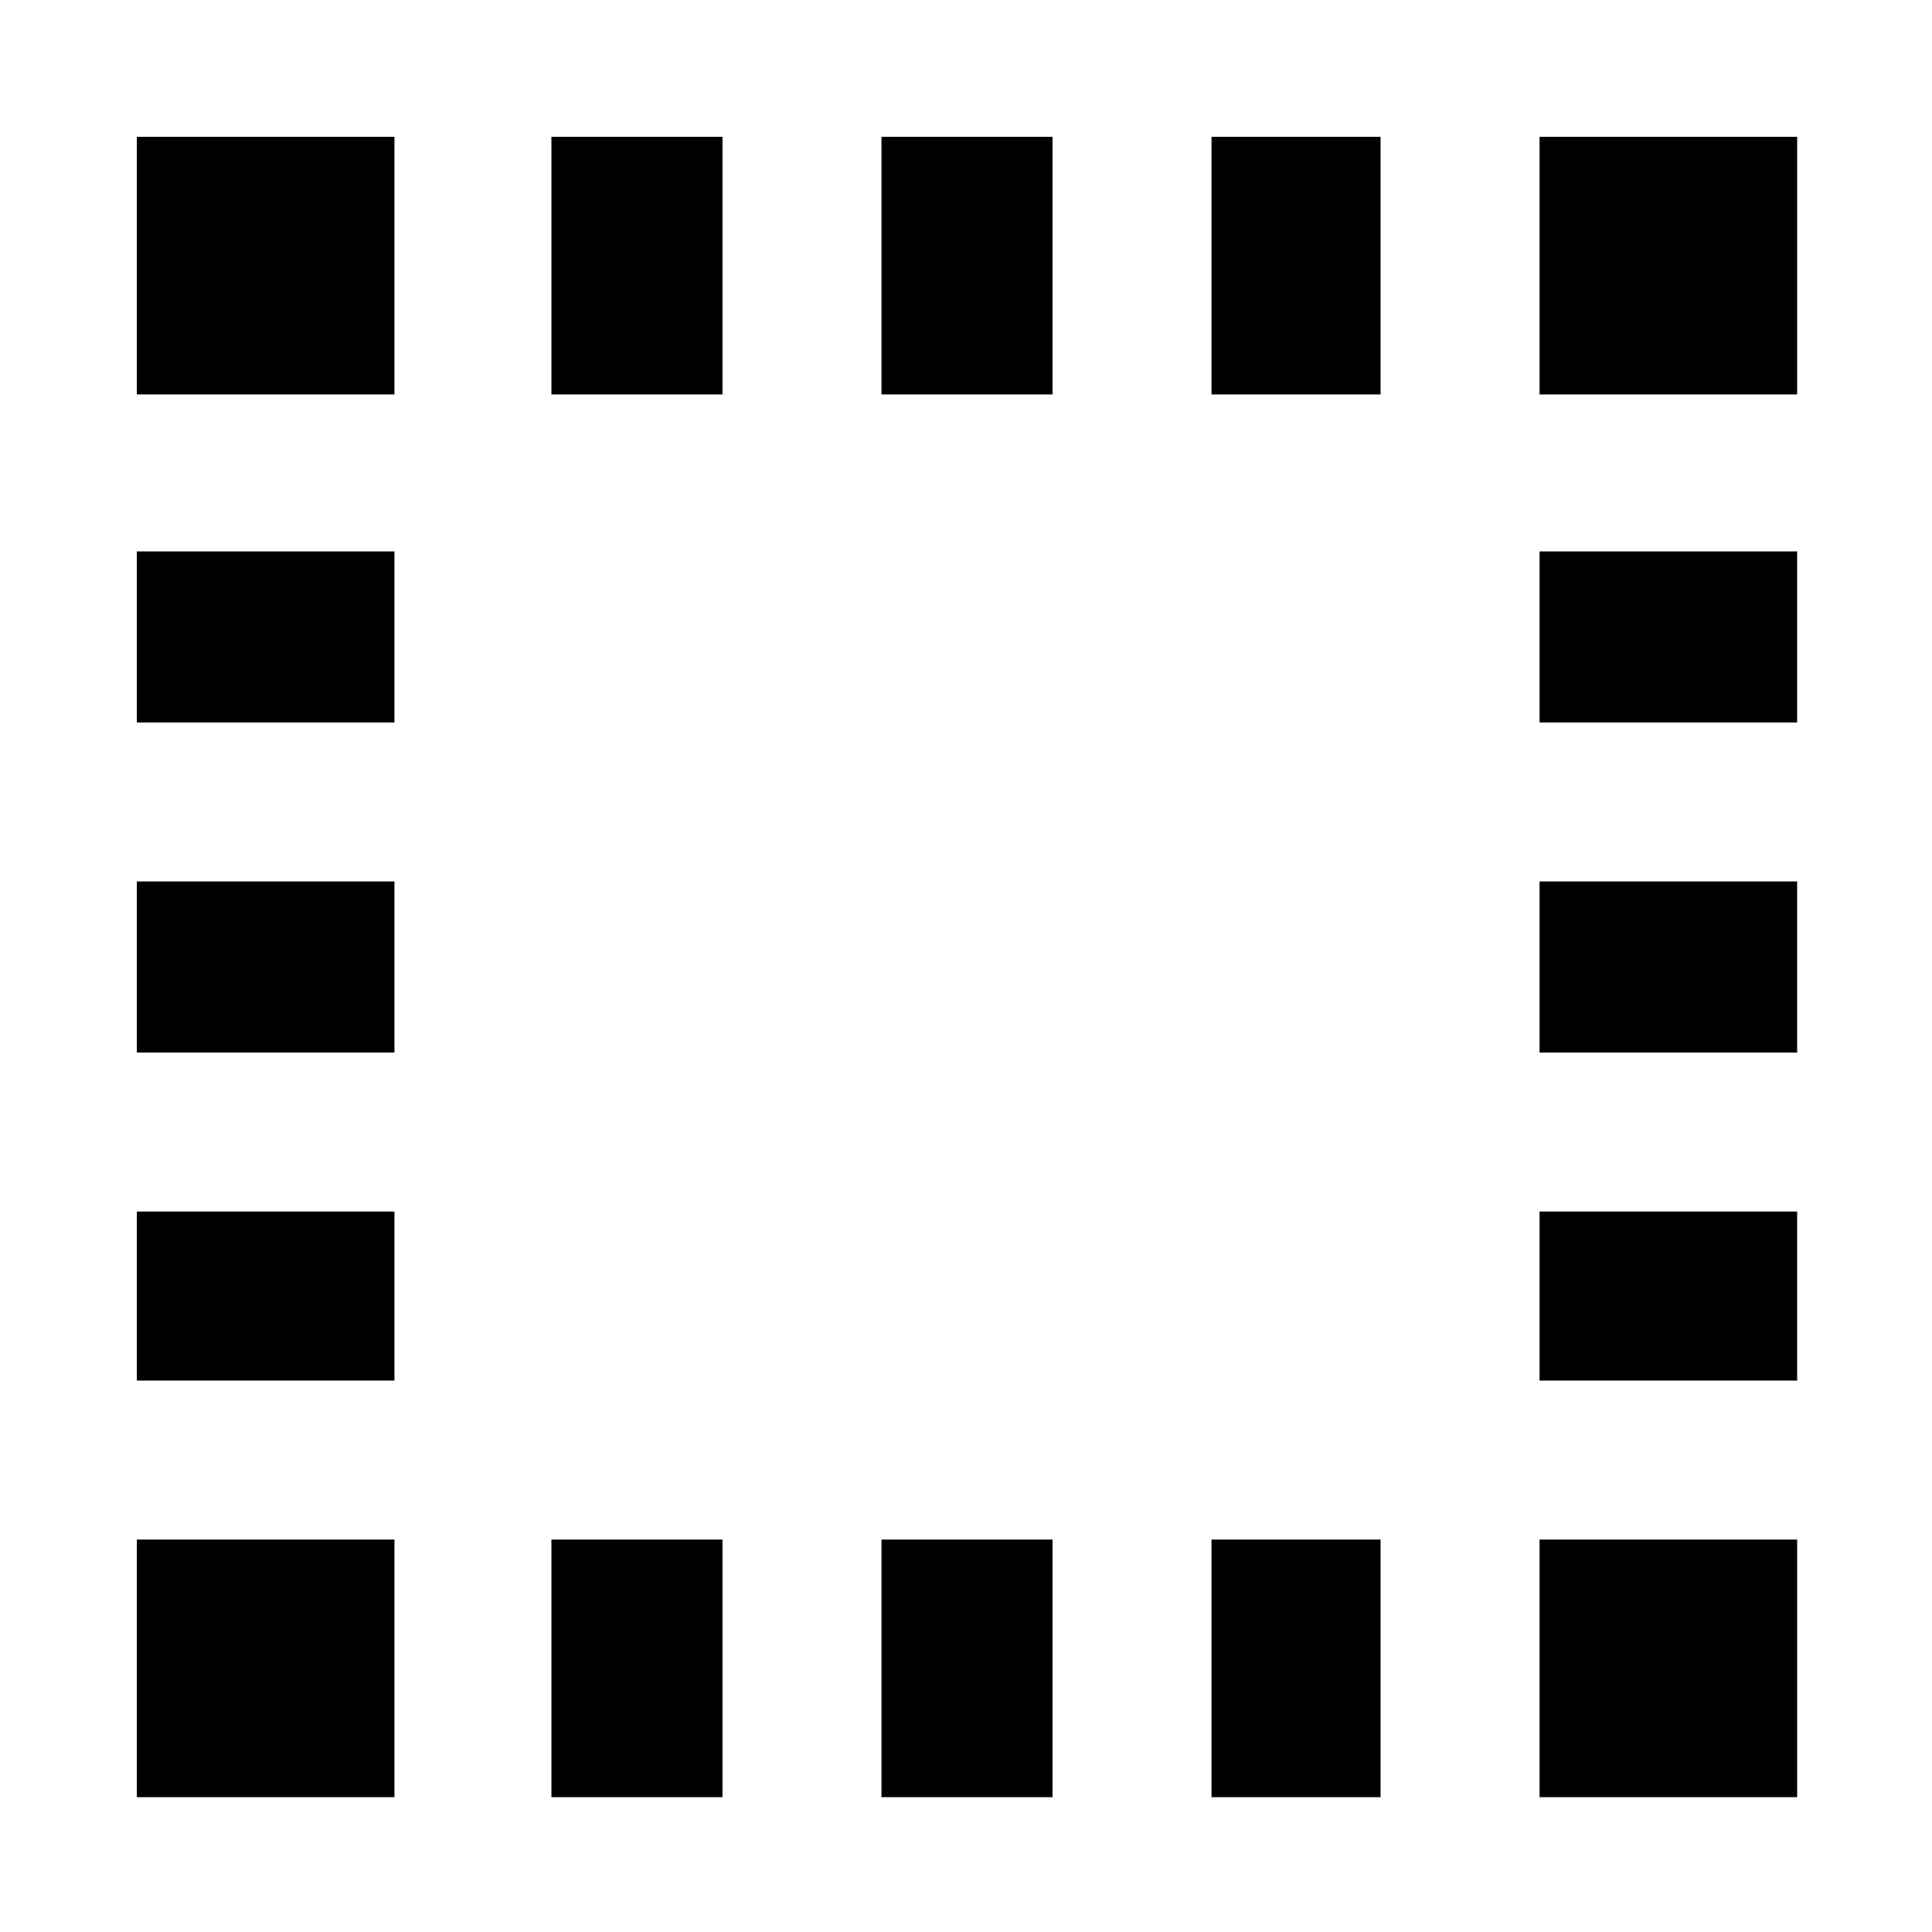 <svg xmlns="http://www.w3.org/2000/svg" height="20" viewBox="0 96 960 960" width="20"><path d="M68 989V861h128v128H68Zm0-207v-84h128v84H68Zm0-163v-85h128v85H68Zm0-164v-85h128v85H68Zm0-163V164h128v128H68Zm206 697V861h85v128h-85Zm0-697V164h85v128h-85Zm164 697V861h85v128h-85Zm0-697V164h85v128h-85Zm164 697V861h84v128h-84Zm0-697V164h84v128h-84Zm163 697V861h128v128H765Zm0-207v-84h128v84H765Zm0-163v-85h128v85H765Zm0-164v-85h128v85H765Zm0-163V164h128v128H765Z"/></svg>